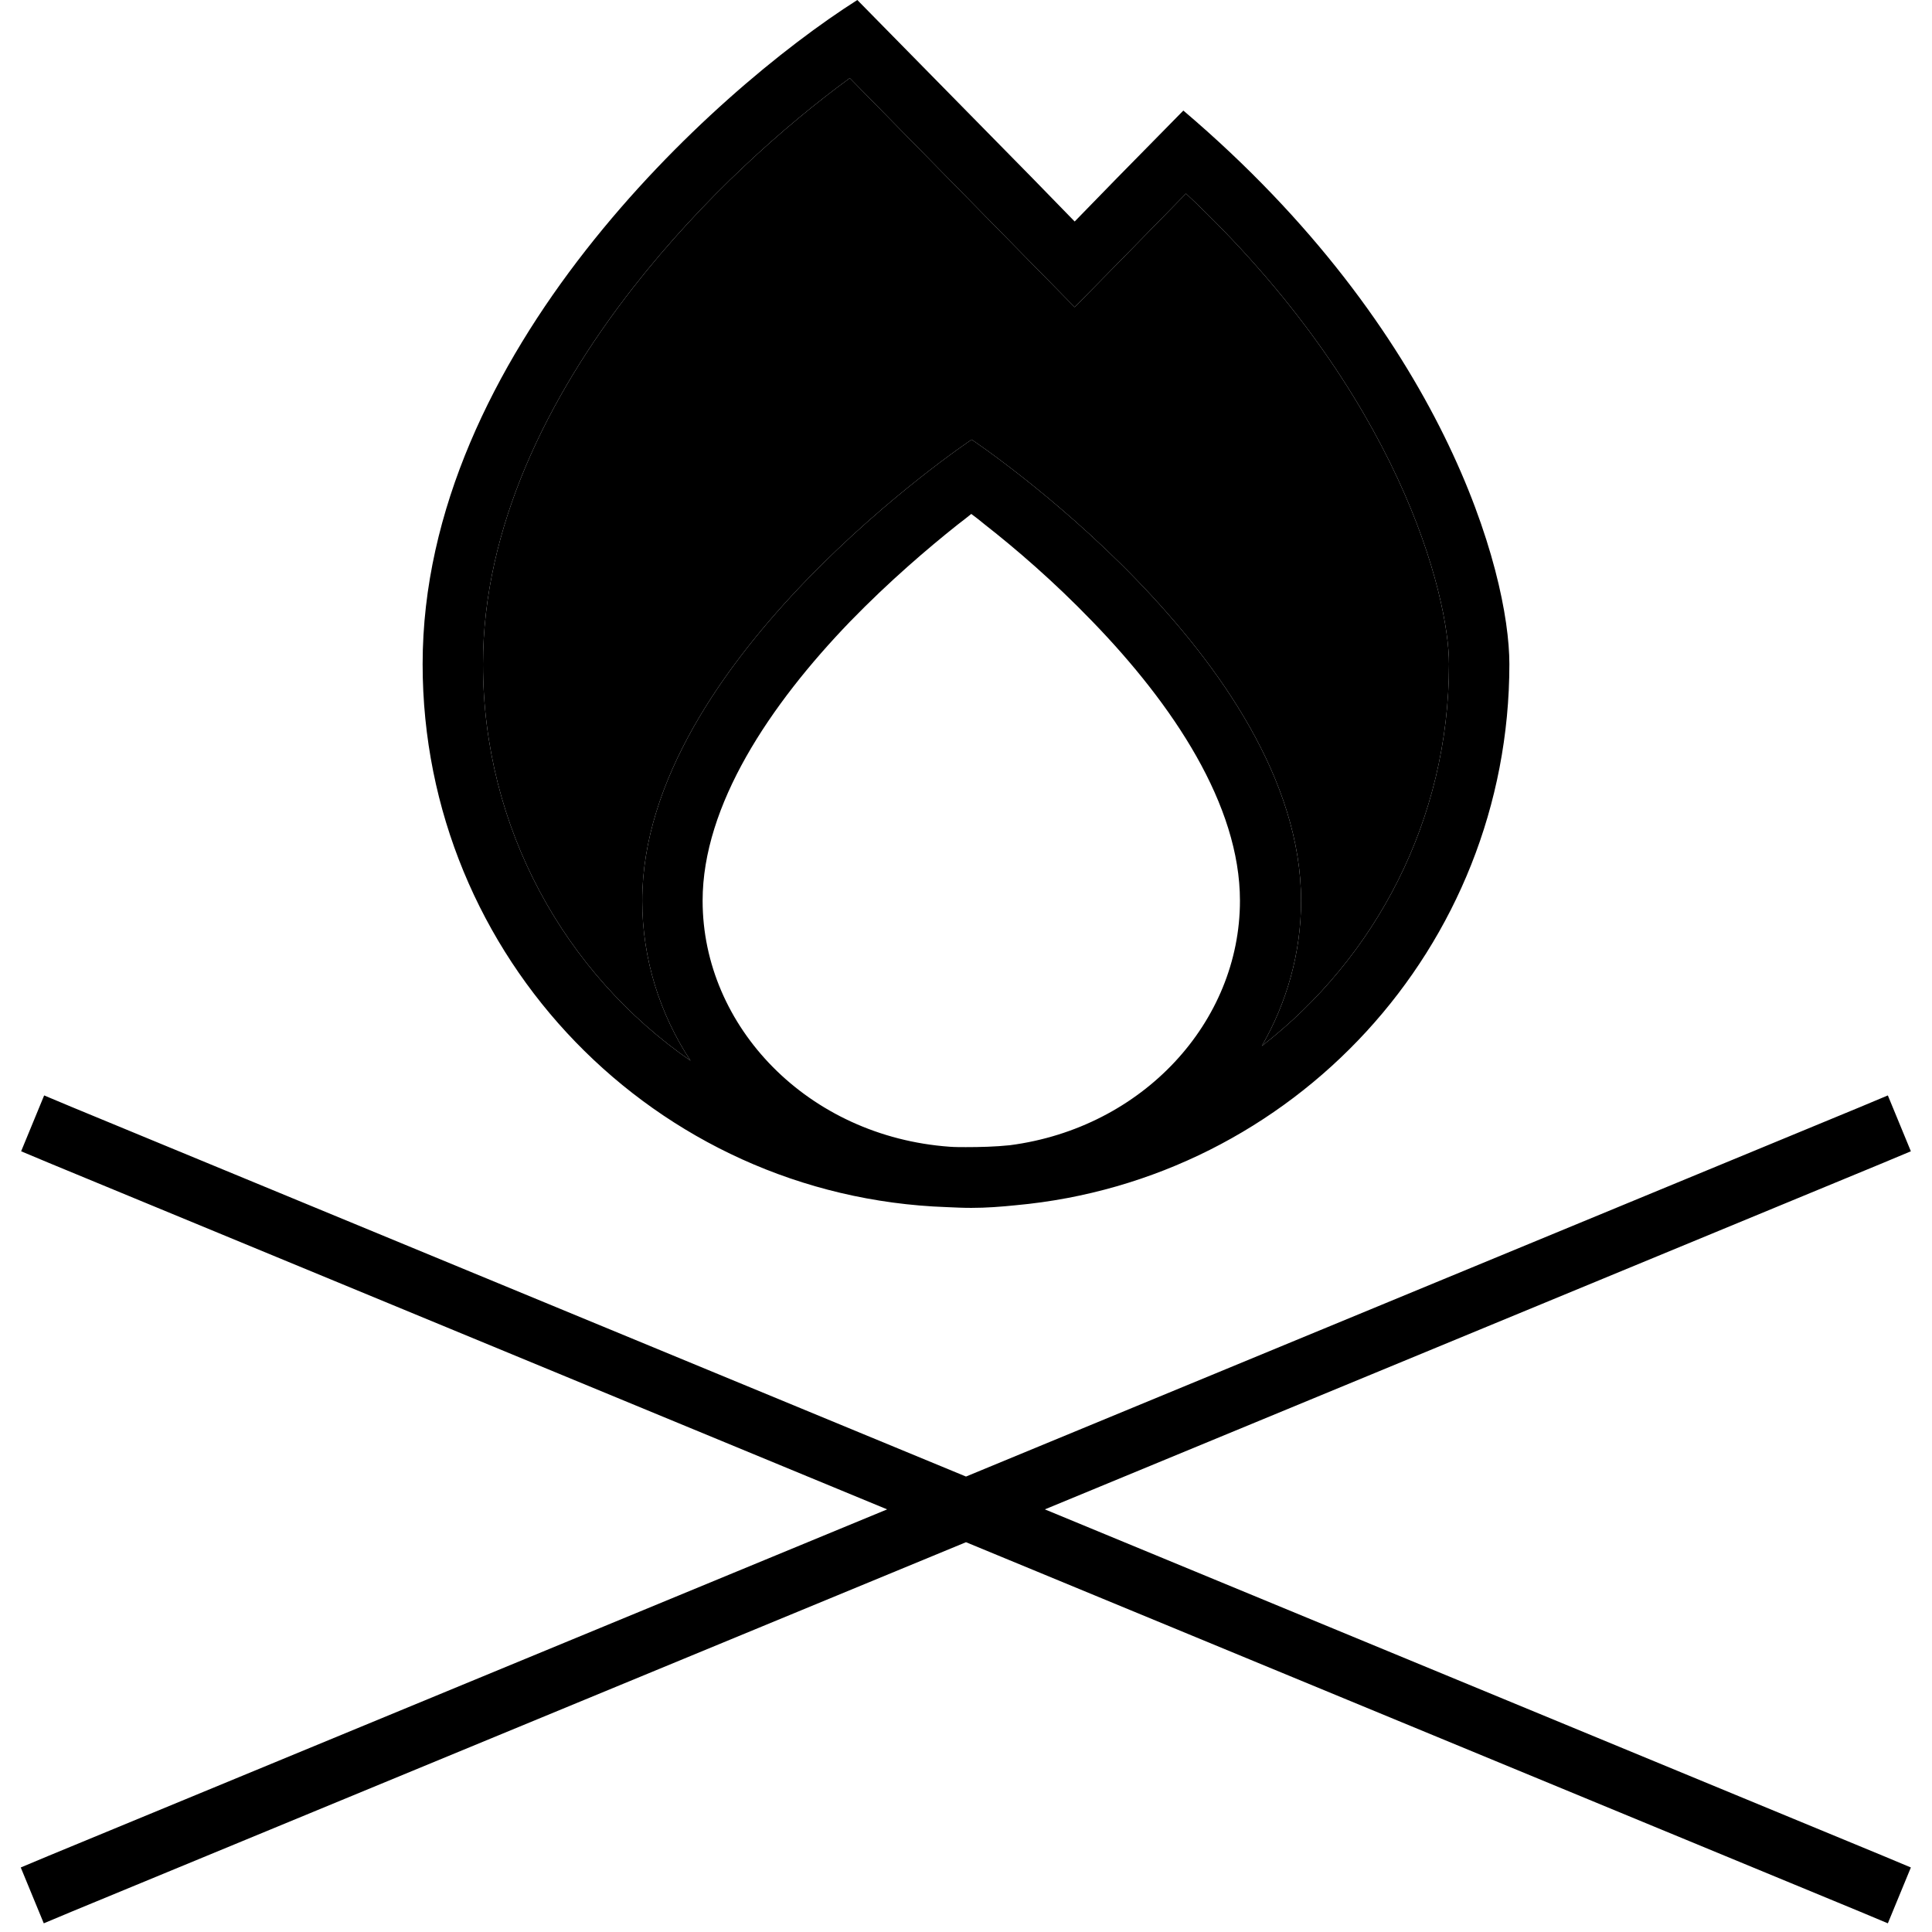 <svg xmlns="http://www.w3.org/2000/svg" viewBox="0 0 512 512"><path class="pr-icon-duotone-secondary" d="M128 176c0-36.1 17-70.6 39.8-99.8c18.6-23.8 40.3-43 57.4-55.5l48.2 49.1 11.4 11.6 11.4-11.6 18.1-18.5C370.9 104.4 384 157.9 384 176c0 41.2-19.4 77.8-49.6 101.2c6.6-11.5 10.4-24.6 10.4-38.5c0-64-87.3-122.2-87.3-122.2s-87.3 58.2-87.3 122.2c0 15.5 4.7 30.1 12.8 42.4C149.7 258 128 219.5 128 176z"/><path class="pr-icon-duotone-primary" d="M273.6 47.2L227.2 0C188.8 24.4 112 93.9 112 176c0 77.8 61.7 141.2 138.9 143.9c2.2 .1 4.3 .2 6.5 .2c4 0 7.9-.3 11.8-.7C342.6 312.7 400 251.1 400 176c0-24.4-17.3-88-86.4-146.7L296 47.2 284.8 58.7 273.6 47.2zM128 176c0-36.1 17-70.6 39.8-99.8c18.6-23.8 40.3-43 57.4-55.5l48.2 49.1 11.4 11.6 11.4-11.6 18.1-18.5C370.9 104.4 384 157.9 384 176c0 41.2-19.4 77.8-49.6 101.2c6.6-11.5 10.4-24.6 10.4-38.5c0-64-87.3-122.2-87.3-122.2s-87.3 58.2-87.3 122.2c0 15.5 4.7 30.1 12.8 42.4C149.7 258 128 219.5 128 176zM256 304c-1.4 0-2.9 0-4.3-.1c-37.6-2.7-65.5-31.8-65.5-65.2c0-25.3 17.8-51.9 39.1-74c10.3-10.6 20.6-19.4 28.4-25.6c1.3-1 2.6-2 3.7-2.9c1.2 .9 2.4 1.8 3.7 2.9c7.8 6.1 18.1 14.9 28.4 25.6c21.4 22.1 39.1 48.6 39.1 74c0 32.1-25.7 60.2-61 64.8c-3.9 .4-7.8 .5-11.7 .5zM19.1 293.4l-7.4-3.1L5.6 305.1l7.4 3.1L235.1 400 12.9 491.8l-7.4 3.1 6.1 14.8 7.4-3.1L256 408.7l236.9 97.9 7.4 3.1 6.1-14.8-7.4-3.1L276.9 400l222.1-91.8 7.4-3.1-6.1-14.8-7.4 3.1L256 391.3 19.1 293.4z"/></svg>